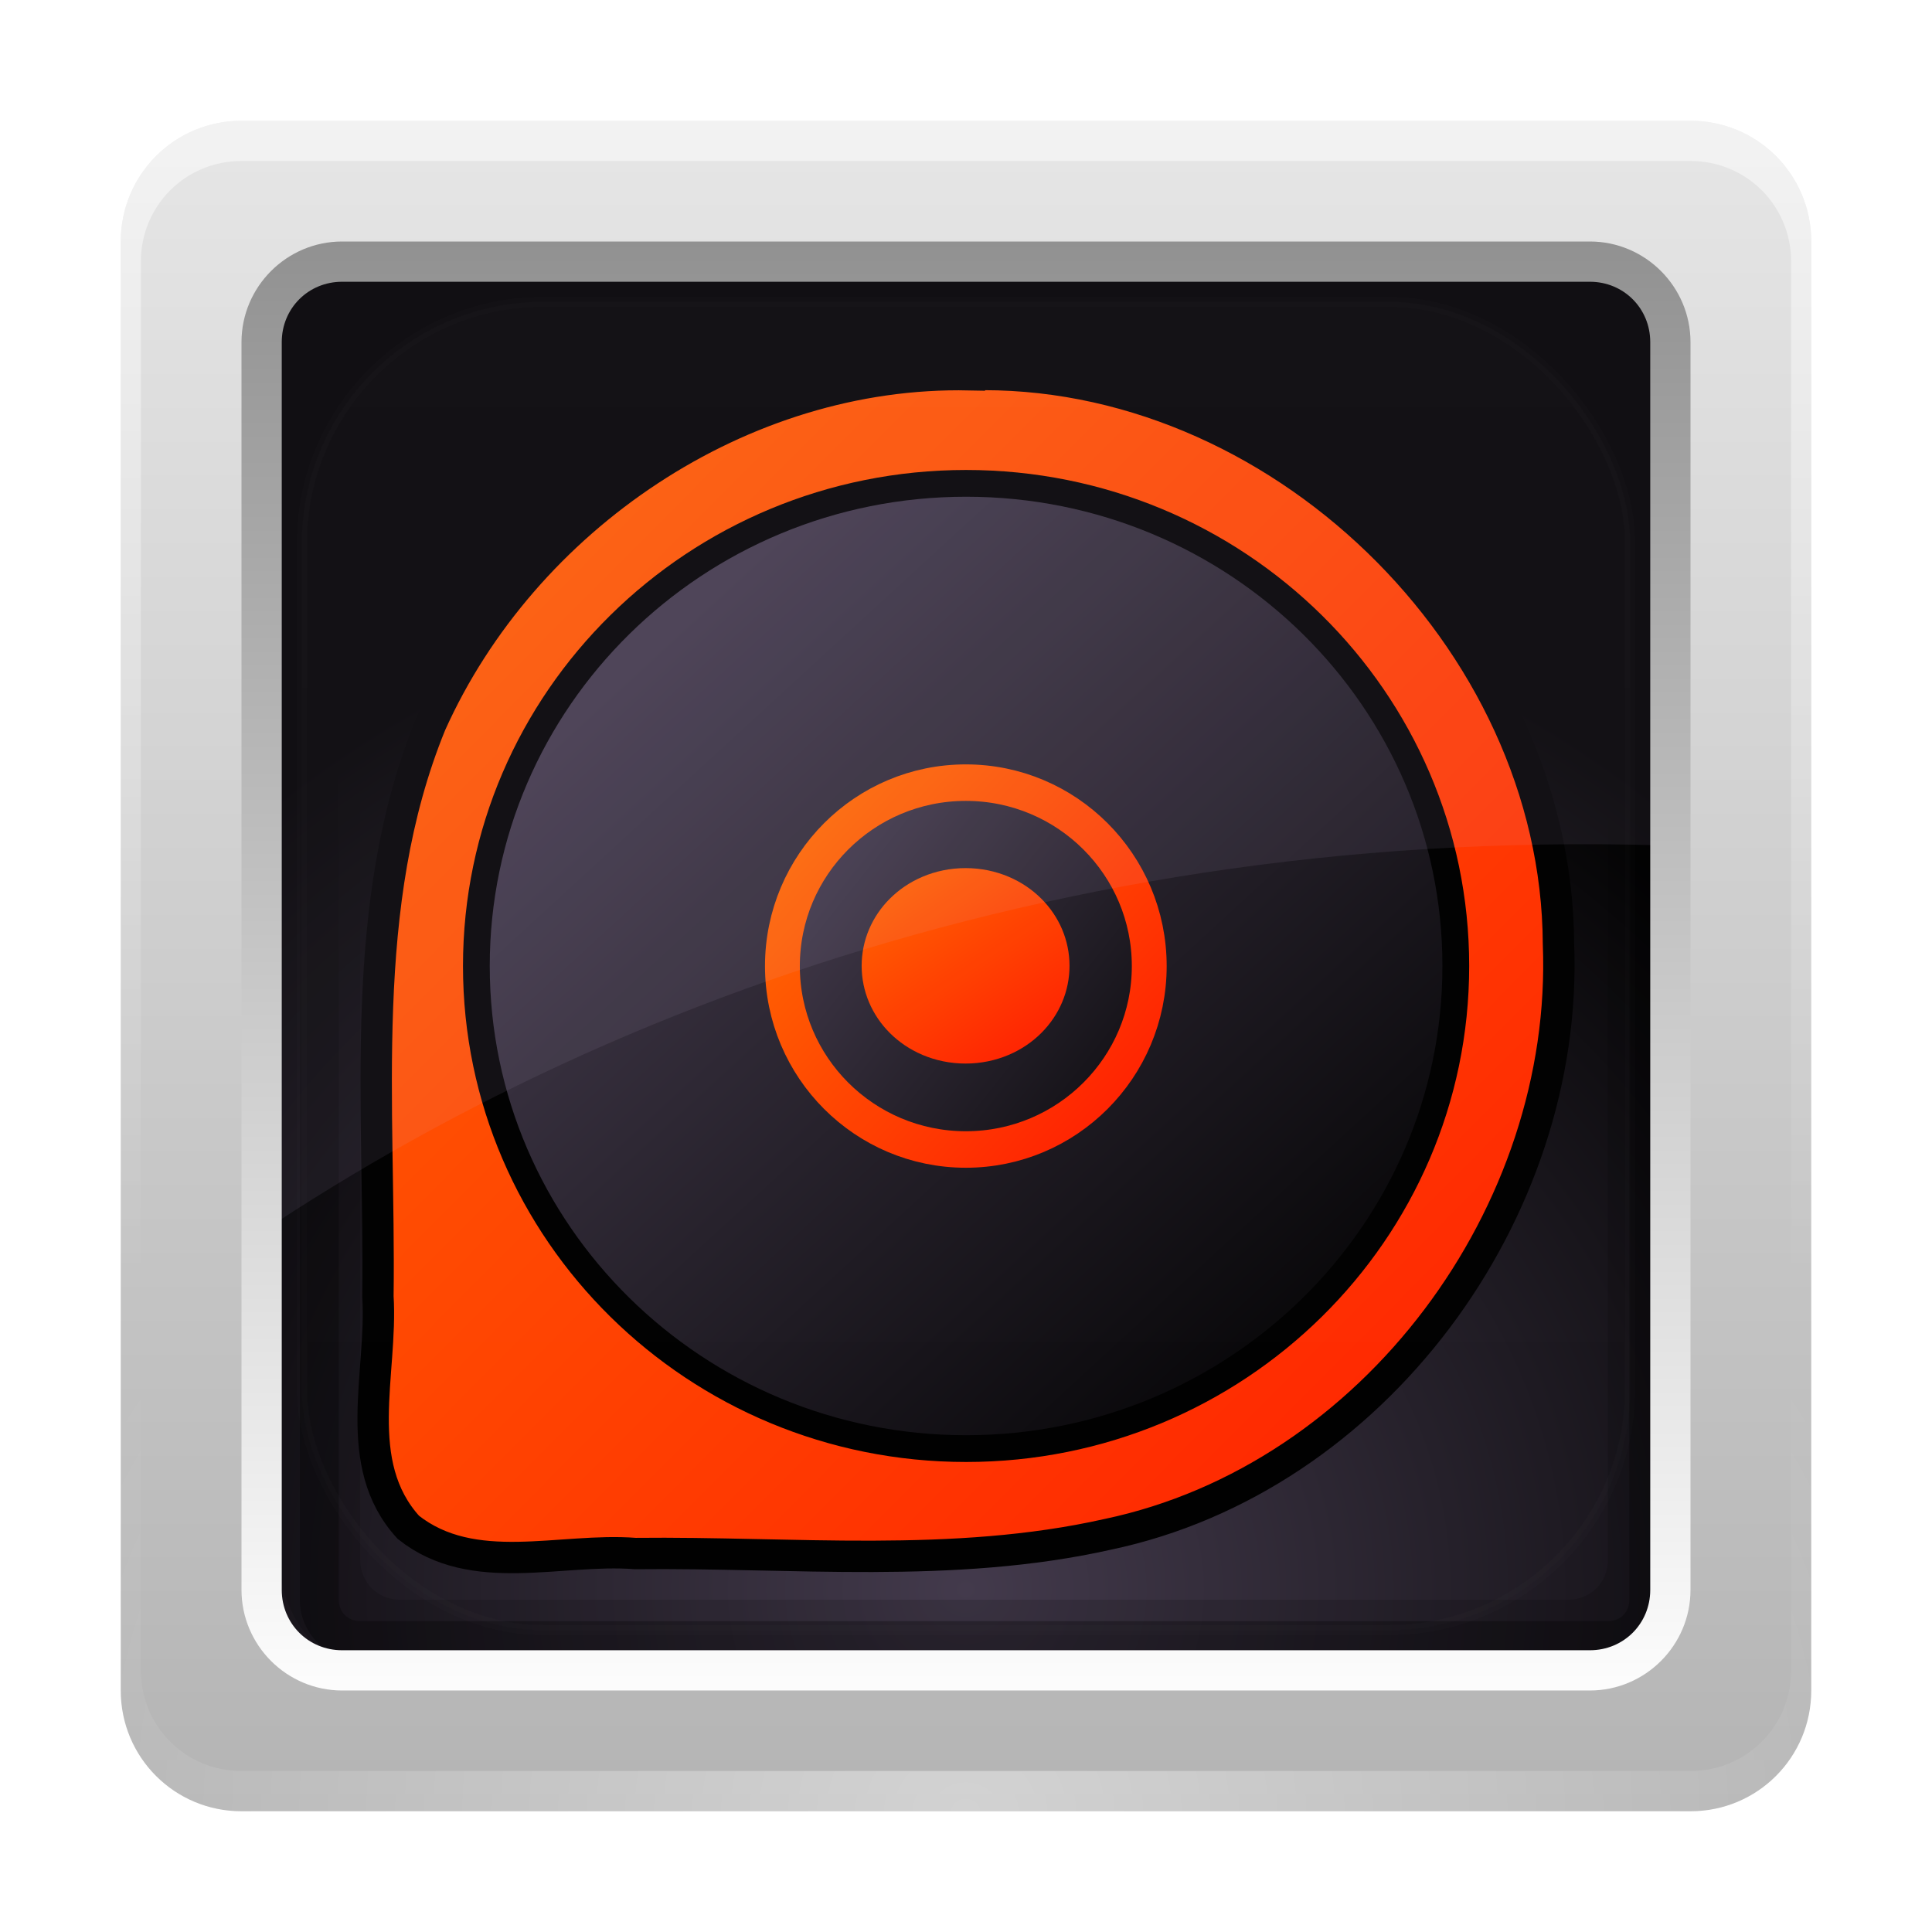 <?xml version="1.0" encoding="UTF-8" standalone="no"?>
<!-- Created with Inkscape (http://www.inkscape.org/) -->

<svg
   xmlns:dc="http://purl.org/dc/elements/1.1/"
   xmlns:cc="http://creativecommons.org/ns#"
   xmlns:rdf="http://www.w3.org/1999/02/22-rdf-syntax-ns#"
   xmlns:svg="http://www.w3.org/2000/svg"
   xmlns="http://www.w3.org/2000/svg"
   xmlns:xlink="http://www.w3.org/1999/xlink"
   xmlns:sodipodi="http://sodipodi.sourceforge.net/DTD/sodipodi-0.dtd"
   xmlns:inkscape="http://www.inkscape.org/namespaces/inkscape"
   version="1.0"
   width="96"
   height="96"
   id="svg2408"
   inkscape:version="0.48.2 r9819"
   sodipodi:docname="main.svg"
   inkscape:export-filename="/home/buckstabu/Dropbox/Public/lcicons/lcproto2.png"
   inkscape:export-xdpi="90"
   inkscape:export-ydpi="90">
  <sodipodi:namedview
     pagecolor="#ffffff"
     bordercolor="#666666"
     borderopacity="1"
     objecttolerance="10"
     gridtolerance="10"
     guidetolerance="10"
     inkscape:pageopacity="0"
     inkscape:pageshadow="2"
     inkscape:window-width="1865"
     inkscape:window-height="1036"
     id="namedview68"
     showgrid="false"
     inkscape:zoom="3.3333333"
     inkscape:cx="82.076182"
     inkscape:cy="65.7709"
     inkscape:window-x="55"
     inkscape:window-y="0"
     inkscape:window-maximized="1"
     inkscape:current-layer="svg2408" />
  <defs
     id="defs2410">
    <linearGradient
       id="linearGradient4017">
      <stop
         style="stop-color:#ff6600;stop-opacity:1;"
         offset="0"
         id="stop4019" />
      <stop
         style="stop-color:#ff1e00;stop-opacity:1;"
         offset="1"
         id="stop4021" />
    </linearGradient>
    <linearGradient
       x1="45.448"
       y1="92.54"
       x2="45.448"
       y2="7.017"
       id="ButtonShadow"
       gradientUnits="userSpaceOnUse"
       gradientTransform="scale(1.006,0.994)">
      <stop
         id="stop3750"
         style="stop-color:#000000;stop-opacity:1"
         offset="0" />
      <stop
         id="stop3752"
         style="stop-color:#000000;stop-opacity:0.588"
         offset="1" />
    </linearGradient>
    <filter
       color-interpolation-filters="sRGB"
       id="filter3174">
      <feGaussianBlur
         id="feGaussianBlur3176"
         stdDeviation="1.71" />
    </filter>
    <linearGradient
       id="linearGradient3224-6">
      <stop
         id="stop3226-2"
         style="stop-color:#42394b;stop-opacity:1"
         offset="0" />
      <stop
         id="stop3228-1"
         style="stop-color:#000000;stop-opacity:1"
         offset="1" />
    </linearGradient>
    <linearGradient
       id="linearGradient3187-5">
      <stop
         id="stop3189-3"
         style="stop-color:#b4b4b4;stop-opacity:1"
         offset="0" />
      <stop
         id="stop3191-2"
         style="stop-color:#e6e6e6;stop-opacity:1"
         offset="1" />
    </linearGradient>
    <linearGradient
       id="linearGradient3737-9">
      <stop
         id="stop3739-7"
         style="stop-color:#ffffff;stop-opacity:1"
         offset="0" />
      <stop
         id="stop3741-6"
         style="stop-color:#ffffff;stop-opacity:0"
         offset="1" />
    </linearGradient>
    <linearGradient
       id="linearGradient3465-2">
      <stop
         id="stop3467-0"
         style="stop-color:#919191;stop-opacity:1"
         offset="0" />
      <stop
         id="stop3469-6"
         style="stop-color:#fdfdfd;stop-opacity:1"
         offset="1" />
    </linearGradient>
    <linearGradient
       id="linearGradient3737-7-3">
      <stop
         id="stop3739-2-3"
         style="stop-color:#ffffff;stop-opacity:1"
         offset="0" />
      <stop
         id="stop3741-7-6"
         style="stop-color:#ffffff;stop-opacity:0"
         offset="1" />
    </linearGradient>
    <linearGradient
       id="linearGradient3737-4-0">
      <stop
         id="stop3739-8-4"
         style="stop-color:#ffffff;stop-opacity:1"
         offset="0" />
      <stop
         id="stop3741-71-8"
         style="stop-color:#ffffff;stop-opacity:0"
         offset="1" />
    </linearGradient>
    <clipPath
       id="clipPath3613-5">
      <rect
         width="84"
         height="84"
         rx="6"
         ry="6"
         x="6"
         y="6"
         id="rect3615-1"
         style="fill:#ffffff;fill-opacity:1;fill-rule:nonzero;stroke:none" />
    </clipPath>
    <filter
       x="-0.192"
       y="-0.192"
       width="1.384"
       height="1.384"
       color-interpolation-filters="sRGB"
       id="filter3794-2">
      <feGaussianBlur
         id="feGaussianBlur3796-9"
         stdDeviation="5.28" />
    </filter>
    <linearGradient
       inkscape:collect="always"
       xlink:href="#linearGradient3187-5"
       id="linearGradient4094"
       gradientUnits="userSpaceOnUse"
       x1="48"
       y1="90"
       x2="48"
       y2="5.988" />
    <linearGradient
       inkscape:collect="always"
       xlink:href="#linearGradient3737-9"
       id="linearGradient4096"
       gradientUnits="userSpaceOnUse"
       x1="36.357"
       y1="6"
       x2="36.357"
       y2="63.893" />
    <linearGradient
       inkscape:collect="always"
       xlink:href="#linearGradient3465-2"
       id="linearGradient4098"
       gradientUnits="userSpaceOnUse"
       gradientTransform="matrix(1.029,0,0,1.029,-1.412,-1.412)"
       x1="43.179"
       y1="13"
       x2="43.179"
       y2="83.295" />
    <radialGradient
       inkscape:collect="always"
       xlink:href="#linearGradient3737-7-3"
       id="radialGradient4100"
       gradientUnits="userSpaceOnUse"
       gradientTransform="matrix(1.157,0,0,0.996,-7.551,0.197)"
       cx="48"
       cy="90.172"
       fx="48"
       fy="90.172"
       r="42" />
    <linearGradient
       inkscape:collect="always"
       xlink:href="#linearGradient3737-4-0"
       id="linearGradient4102"
       gradientUnits="userSpaceOnUse"
       x1="48"
       y1="20.221"
       x2="48"
       y2="138.661" />
    <radialGradient
       inkscape:collect="always"
       xlink:href="#linearGradient3224-6"
       id="radialGradient4113"
       gradientUnits="userSpaceOnUse"
       gradientTransform="matrix(1.383,-1.0350102e-8,0,1.312,-17.141,-23.729)"
       cx="47.098"
       cy="78.287"
       fx="47.098"
       fy="78.287"
       r="38.957" />
    <linearGradient
       inkscape:collect="always"
       xlink:href="#linearGradient4017"
       id="linearGradient4023"
       x1="48.733"
       y1="37.022"
       x2="48.609"
       y2="60.526"
       gradientUnits="userSpaceOnUse" />
    <linearGradient
       inkscape:collect="always"
       xlink:href="#linearGradient4017"
       id="linearGradient4035"
       x1="-47.716"
       y1="30.454"
       x2="-8.928"
       y2="69.05"
       gradientUnits="userSpaceOnUse"
       gradientTransform="matrix(1.558,0,0,1.558,11.763,-40.81)" />
    <linearGradient
       inkscape:collect="always"
       xlink:href="#linearGradient4017"
       id="linearGradient4063"
       gradientUnits="userSpaceOnUse"
       gradientTransform="matrix(1.558,0,0,1.558,11.763,-40.81)"
       x1="-47.716"
       y1="30.454"
       x2="-8.928"
       y2="69.05" />
    <linearGradient
       inkscape:collect="always"
       xlink:href="#linearGradient4017"
       id="linearGradient4066"
       gradientUnits="userSpaceOnUse"
       gradientTransform="matrix(1.558,0,0,1.558,11.763,-40.81)"
       x1="-47.716"
       y1="30.454"
       x2="-8.928"
       y2="69.05" />
    <linearGradient
       inkscape:collect="always"
       xlink:href="#linearGradient4017"
       id="linearGradient4069"
       gradientUnits="userSpaceOnUse"
       gradientTransform="matrix(1.558,0,0,1.558,11.763,-40.81)"
       x1="-47.716"
       y1="30.454"
       x2="-8.928"
       y2="69.05" />
    <linearGradient
       inkscape:collect="always"
       xlink:href="#linearGradient4017"
       id="linearGradient4075"
       gradientUnits="userSpaceOnUse"
       gradientTransform="matrix(1.558,0,0,1.558,7.52,-48.977)"
       x1="-47.716"
       y1="30.454"
       x2="-8.928"
       y2="69.05" />
    <linearGradient
       inkscape:collect="always"
       xlink:href="#linearGradient4017"
       id="linearGradient4077"
       gradientUnits="userSpaceOnUse"
       gradientTransform="matrix(1.558,0,0,1.558,-0.541,-64.569)"
       x1="-47.716"
       y1="30.454"
       x2="-8.928"
       y2="69.05" />
    <linearGradient
       inkscape:collect="always"
       xlink:href="#linearGradient4017"
       id="linearGradient4080"
       gradientUnits="userSpaceOnUse"
       gradientTransform="matrix(1.558,0,0,1.558,7.52,-48.977)"
       x1="-47.716"
       y1="30.454"
       x2="-8.928"
       y2="69.05" />
    <linearGradient
       inkscape:collect="always"
       xlink:href="#linearGradient4017"
       id="linearGradient4083"
       gradientUnits="userSpaceOnUse"
       gradientTransform="matrix(1.558,0,0,1.558,7.52,-48.977)"
       x1="-47.716"
       y1="30.454"
       x2="-8.928"
       y2="69.05" />
    <linearGradient
       inkscape:collect="always"
       xlink:href="#linearGradient4017"
       id="linearGradient4086"
       gradientUnits="userSpaceOnUse"
       gradientTransform="matrix(1.558,0,0,1.558,7.52,-48.977)"
       x1="-47.716"
       y1="30.454"
       x2="-8.928"
       y2="69.05" />
    <linearGradient
       inkscape:collect="always"
       xlink:href="#linearGradient4017"
       id="linearGradient4089"
       gradientUnits="userSpaceOnUse"
       gradientTransform="matrix(1.558,0,0,1.558,7.52,-48.977)"
       x1="-47.716"
       y1="30.454"
       x2="-8.928"
       y2="69.05" />
    <linearGradient
       inkscape:collect="always"
       xlink:href="#linearGradient4017"
       id="linearGradient4092"
       gradientUnits="userSpaceOnUse"
       gradientTransform="matrix(1.558,0,0,1.558,7.52,-48.977)"
       x1="-47.716"
       y1="30.454"
       x2="-8.928"
       y2="69.05" />
    <linearGradient
       inkscape:collect="always"
       xlink:href="#linearGradient4017"
       id="linearGradient4095"
       gradientUnits="userSpaceOnUse"
       gradientTransform="matrix(1.558,0,0,1.558,-1.271,-39.325)"
       x1="-47.716"
       y1="30.454"
       x2="-8.928"
       y2="69.05" />
    <linearGradient
       inkscape:collect="always"
       xlink:href="#linearGradient3224-6"
       id="linearGradient4105"
       x1="-97.931"
       y1="10.243"
       x2="-71.184"
       y2="39.351"
       gradientUnits="userSpaceOnUse" />
    <linearGradient
       inkscape:collect="always"
       xlink:href="#linearGradient4017"
       id="linearGradient4115"
       x1="-96.944"
       y1="34.681"
       x2="-85.524"
       y2="45.801"
       gradientUnits="userSpaceOnUse" />
    <linearGradient
       inkscape:collect="always"
       xlink:href="#linearGradient3224-6"
       id="linearGradient4123"
       x1="-96.944"
       y1="34.681"
       x2="-81.621"
       y2="47.435"
       gradientUnits="userSpaceOnUse" />
    <linearGradient
       inkscape:collect="always"
       xlink:href="#linearGradient4017"
       id="linearGradient4133"
       x1="-101.054"
       y1="20.766"
       x2="-96.024"
       y2="26.343"
       gradientUnits="userSpaceOnUse" />
    <linearGradient
       inkscape:collect="always"
       xlink:href="#linearGradient4017"
       id="linearGradient4141"
       x1="-101.054"
       y1="20.766"
       x2="-96.024"
       y2="26.343"
       gradientUnits="userSpaceOnUse" />
    <linearGradient
       inkscape:collect="always"
       xlink:href="#linearGradient3224-6"
       id="linearGradient4147"
       gradientUnits="userSpaceOnUse"
       x1="-96.944"
       y1="34.681"
       x2="-81.621"
       y2="47.435" />
    <linearGradient
       inkscape:collect="always"
       xlink:href="#linearGradient4017"
       id="linearGradient4149"
       gradientUnits="userSpaceOnUse"
       x1="-96.944"
       y1="34.681"
       x2="-85.524"
       y2="45.801" />
    <linearGradient
       inkscape:collect="always"
       xlink:href="#linearGradient4017"
       id="linearGradient4151"
       gradientUnits="userSpaceOnUse"
       x1="-101.054"
       y1="20.766"
       x2="-96.024"
       y2="26.343" />
    <linearGradient
       inkscape:collect="always"
       xlink:href="#linearGradient4017"
       id="linearGradient4153"
       gradientUnits="userSpaceOnUse"
       x1="-101.054"
       y1="20.766"
       x2="-96.024"
       y2="26.343" />
    <linearGradient
       inkscape:collect="always"
       xlink:href="#linearGradient3224-6"
       id="linearGradient4161"
       gradientUnits="userSpaceOnUse"
       x1="-97.931"
       y1="10.243"
       x2="-71.184"
       y2="39.351" />
    <linearGradient
       inkscape:collect="always"
       xlink:href="#linearGradient3224-6"
       id="linearGradient4163"
       gradientUnits="userSpaceOnUse"
       x1="-96.944"
       y1="34.681"
       x2="-81.621"
       y2="47.435" />
    <linearGradient
       inkscape:collect="always"
       xlink:href="#linearGradient4017"
       id="linearGradient4165"
       gradientUnits="userSpaceOnUse"
       x1="-96.944"
       y1="34.681"
       x2="-85.524"
       y2="45.801" />
    <linearGradient
       inkscape:collect="always"
       xlink:href="#linearGradient4017"
       id="linearGradient4167"
       gradientUnits="userSpaceOnUse"
       x1="-101.054"
       y1="20.766"
       x2="-96.024"
       y2="26.343" />
    <linearGradient
       inkscape:collect="always"
       xlink:href="#linearGradient4017"
       id="linearGradient4169"
       gradientUnits="userSpaceOnUse"
       x1="-101.054"
       y1="20.766"
       x2="-96.024"
       y2="26.343" />
    <linearGradient
       inkscape:collect="always"
       xlink:href="#linearGradient4017"
       id="linearGradient4179"
       gradientUnits="userSpaceOnUse"
       gradientTransform="matrix(1.558,0,0,1.558,-1.271,-39.325)"
       x1="-47.716"
       y1="30.454"
       x2="-8.928"
       y2="69.05" />
    <linearGradient
       inkscape:collect="always"
       xlink:href="#linearGradient3224-6"
       id="linearGradient4181"
       gradientUnits="userSpaceOnUse"
       x1="-97.931"
       y1="10.243"
       x2="-71.184"
       y2="39.351" />
    <linearGradient
       inkscape:collect="always"
       xlink:href="#linearGradient3224-6"
       id="linearGradient4183"
       gradientUnits="userSpaceOnUse"
       x1="-96.944"
       y1="34.681"
       x2="-81.621"
       y2="47.435" />
    <linearGradient
       inkscape:collect="always"
       xlink:href="#linearGradient4017"
       id="linearGradient4185"
       gradientUnits="userSpaceOnUse"
       x1="-96.944"
       y1="34.681"
       x2="-85.524"
       y2="45.801" />
    <linearGradient
       inkscape:collect="always"
       xlink:href="#linearGradient4017"
       id="linearGradient4187"
       gradientUnits="userSpaceOnUse"
       x1="-101.054"
       y1="20.766"
       x2="-96.024"
       y2="26.343" />
    <linearGradient
       inkscape:collect="always"
       xlink:href="#linearGradient4017"
       id="linearGradient4189"
       gradientUnits="userSpaceOnUse"
       x1="-101.054"
       y1="20.766"
       x2="-96.024"
       y2="26.343" />
  </defs>
  <path
     style="opacity:0.6;color:#000000;fill:#000000;fill-opacity:1;fill-rule:nonzero;stroke:none;stroke-width:1;marker:none;visibility:visible;display:inline;overflow:visible;enable-background:accumulate"
     id="rect3977-9"
     inkscape:connector-curvature="0"
     d="m 17.898,14.49 c -1.662,0 -3,1.338 -3,3 l 0,62 c 0,1.662 1.338,3 3,3 l 62,0 c 1.662,0 3,-1.338 3,-3 l 0,-62 c 0,-1.662 -1.338,-3 -3,-3 l -62,0 z m 0,0.969 62,0 c 1.14,0 2.031,0.891 2.031,2.031 l 0,62 c 0,1.14 -0.891,2.031 -2.031,2.031 l -62,0 c -1.14,0 -2.031,-0.891 -2.031,-2.031 l 0,-62 c 0,-1.14 0.891,-2.031 2.031,-2.031 z" />
  <g
     id="layer2"
     style="display:none">
    <rect
       width="86"
       height="85"
       rx="6"
       ry="6"
       x="5"
       y="7"
       id="rect3745"
       style="opacity:0.9;fill:url(#ButtonShadow);fill-opacity:1;fill-rule:nonzero;stroke:none;filter:url(#filter3174)" />
  </g>
  <rect
     style="fill:url(#radialGradient4113);fill-opacity:1;stroke:none"
     id="rect3461-7"
     y="8.744"
     x="9.039"
     ry="6.173"
     rx="5.853"
     height="78.516"
     width="77.915" />
  <path
     style="font-size:medium;font-style:normal;font-variant:normal;font-weight:normal;font-stretch:normal;text-indent:0;text-align:start;text-decoration:none;line-height:normal;letter-spacing:normal;word-spacing:normal;text-transform:none;direction:ltr;block-progression:tb;writing-mode:lr-tb;text-anchor:start;opacity:0.15;color:#000000;fill:#000000;fill-opacity:1;stroke:none;stroke-width:4;marker:none;visibility:visible;display:inline;overflow:visible;enable-background:accumulate;font-family:Abandoned Bitplane;-inkscape-font-specification:Abandoned Bitplane"
     id="rect3222-3-8"
     inkscape:connector-curvature="0"
     d="m 19.898,13.49 c -3.289,0 -6,2.711 -6,6 l 0,58 c 0,3.289 2.711,6 6,6 l 58,0 c 3.289,0 6,-2.711 6,-6 l 0,-58 c 0,-3.289 -2.711,-6 -6,-6 l -58,0 z m 0,4 58,0 c 1.143,0 2,0.857 2,2 l 0,58 c 0,1.143 -0.857,2 -2,2 l -58,0 c -1.143,0 -2,-0.857 -2,-2 l 0,-58 c 0,-1.143 0.857,-2 2,-2 z" />
  <path
     style="opacity:0.3;color:#000000;fill:#000000;fill-opacity:1;fill-rule:nonzero;stroke:none;stroke-width:1;marker:none;visibility:visible;display:inline;overflow:visible;enable-background:accumulate"
     id="rect3981-0"
     inkscape:connector-curvature="0"
     d="m 17.898,14.49 c -1.662,0 -3,1.338 -3,3 l 0,62 c 0,1.662 1.338,3 3,3 l 62,0 c 1.662,0 3,-1.338 3,-3 l 0,-62 c 0,-1.662 -1.338,-3 -3,-3 l -62,0 z m 0,1.938 62,0 c 0.618,0 1.062,0.444 1.062,1.062 l 0,62 c 0,0.618 -0.444,1.062 -1.062,1.062 l -62,0 c -0.618,0 -1.062,-0.444 -1.062,-1.062 l 0,-62 c 0,-0.618 0.444,-1.062 1.062,-1.062 z" />
  <g
     id="g4171"
     transform="translate(92.454,9.54)">
    <path
       inkscape:connector-curvature="0"
       id="path3257"
       d="m -44.284,9.079 c 15.198,-0.434 29.195,13.069 29.27,28.283 0.527,13.364 -9.18,26.553 -22.391,29.337 -7.708,1.732 -15.666,0.869 -23.483,0.955 -3.73,-0.29 -8.056,1.246 -11.274,-1.301 -2.889,-3.161 -1.276,-7.668 -1.513,-11.472 0.124,-9.491 -1.056,-19.435 2.623,-28.446 4.601,-10.246 15.439,-17.597 26.768,-17.355 z"
       style="fill:url(#linearGradient4179);fill-opacity:1;stroke:#000000;stroke-width:1.558;stroke-opacity:1" />
    <g
       transform="translate(11.697,-3.6858182e-8)"
       id="g4155">
      <path
         sodipodi:type="arc"
         style="fill:url(#linearGradient4181);fill-opacity:1;stroke:#000000;stroke-width:1;stroke-miterlimit:4;stroke-opacity:1;stroke-dasharray:none"
         id="path4097"
         sodipodi:cx="-86.072571"
         sodipodi:cy="21.965919"
         sodipodi:rx="18.296389"
         sodipodi:ry="18.031223"
         d="m -67.776,21.966 c 0,9.958 -8.192,18.031 -18.296,18.031 -10.105,0 -18.296,-8.073 -18.296,-18.031 0,-9.958 8.192,-18.031 18.296,-18.031 10.105,0 18.296,8.073 18.296,18.031 z"
         transform="matrix(1.33,0,0,1.33,58.329,9.244)" />
      <g
         id="g4143"
         transform="translate(33.155,1.222)">
        <path
           transform="matrix(1.302,0,0,1.364,30.002,-17.17)"
           d="m -84.641,39.891 c 0,3.69 -3.134,6.682 -7,6.682 -3.866,0 -7,-2.992 -7,-6.682 0,-3.69 3.134,-6.682 7,-6.682 3.866,0 7,2.992 7,6.682 z"
           sodipodi:ry="6.6821589"
           sodipodi:rx="7.0003572"
           sodipodi:cy="39.891075"
           sodipodi:cx="-91.641037"
           id="path4107"
           style="fill:url(#linearGradient4183);fill-opacity:1;stroke:url(#linearGradient4185);stroke-width:1.33;stroke-miterlimit:4;stroke-opacity:1;stroke-dasharray:none"
           sodipodi:type="arc" />
        <path
           transform="matrix(1.927,0,0,1.464,100.346,2.587)"
           d="m -96.414,23.663 c 0,1.464 -0.902,2.652 -2.015,2.652 -1.113,0 -2.015,-1.187 -2.015,-2.652 0,-1.464 0.902,-2.652 2.015,-2.652 1.113,0 2.015,1.187 2.015,2.652 z"
           sodipodi:ry="2.6516504"
           sodipodi:rx="2.0152543"
           sodipodi:cy="23.662975"
           sodipodi:cx="-98.429268"
           id="path4125"
           style="fill:url(#linearGradient4187);fill-opacity:1;stroke:url(#linearGradient4189);stroke-width:1.33;stroke-miterlimit:4;stroke-opacity:1;stroke-dasharray:none"
           sodipodi:type="arc" />
      </g>
    </g>
  </g>
  <path
     style="opacity:0.08;fill:#d9c6ed;fill-opacity:1;stroke:none"
     id="rect3256-3"
     inkscape:connector-curvature="0"
     d="m 14.898,8.74 c -3.242,0 -5.844,2.767 -5.844,6.187 l 0,49.062 C 27.879,50.131 54.866,40.196 86.961,42.208 l 0,-27.281 c 0,-3.42 -2.633,-6.187 -5.875,-6.187 l -66.188,0 z" />
  <g
     id="layer1"
     style="display:inline">
    <path
       d="M 12,6 C 8.676,6 6,8.676 6,12 l 0,72 c 0,3.324 2.676,6 6,6 l 72,0 c 3.324,0 6,-2.676 6,-6 L 90,12 C 90,8.676 87.324,6 84,6 L 12,6 z m 5,7 62,0 c 2.216,0 4,1.784 4,4 l 0,62 c 10e-7,2.216 -1.784,4 -4,4 l -62,0 c -2.216,10e-7 -4,-1.784 -4,-4 l 0,-62 c 0,-2.216 1.784,-4 4,-4 z"
       inkscape:connector-curvature="0"
       id="rect2419"
       style="fill:url(#linearGradient4094);fill-opacity:1;fill-rule:nonzero;stroke:none" />
    <path
       d="M 12,6 C 8.676,6 6,8.676 6,12 l 0,2 0,68 0,2 c 0,0.335 0.041,0.651 0.094,0.969 0.049,0.296 0.097,0.597 0.188,0.875 0.01,0.03 0.021,0.064 0.031,0.094 0.099,0.288 0.235,0.547 0.375,0.812 0.145,0.274 0.316,0.536 0.5,0.781 0.184,0.246 0.374,0.473 0.594,0.688 0.44,0.428 0.943,0.815 1.5,1.094 0.279,0.14 0.573,0.247 0.875,0.344 -0.256,-0.1 -0.487,-0.236 -0.719,-0.375 -0.007,-0.004 -0.024,0.004 -0.031,0 -0.032,-0.019 -0.062,-0.043 -0.094,-0.062 -0.12,-0.077 -0.231,-0.164 -0.344,-0.25 -0.106,-0.081 -0.213,-0.161 -0.312,-0.25 C 8.478,88.557 8.309,88.373 8.156,88.188 8.049,88.057 7.938,87.922 7.844,87.781 7.819,87.743 7.805,87.695 7.781,87.656 7.716,87.553 7.651,87.452 7.594,87.344 7.493,87.149 7.388,86.928 7.312,86.719 7.305,86.697 7.289,86.678 7.281,86.656 7.249,86.564 7.245,86.469 7.219,86.375 7.188,86.268 7.148,86.172 7.125,86.062 7.052,85.721 7,85.364 7,85 L 7,83 7,15 7,13 C 7,10.218 9.218,8 12,8 l 2,0 68,0 2,0 c 2.782,0 5,2.218 5,5 l 0,2 0,68 0,2 c 0,0.364 -0.052,0.721 -0.125,1.062 -0.044,0.207 -0.088,0.398 -0.156,0.594 -0.008,0.022 -0.023,0.041 -0.031,0.062 -0.063,0.174 -0.138,0.367 -0.219,0.531 -0.042,0.083 -0.079,0.17 -0.125,0.25 -0.055,0.097 -0.127,0.188 -0.188,0.281 -0.094,0.141 -0.205,0.276 -0.312,0.406 -0.143,0.174 -0.303,0.347 -0.469,0.5 -0.011,0.01 -0.02,0.021 -0.031,0.031 -0.138,0.126 -0.285,0.234 -0.438,0.344 -0.103,0.073 -0.204,0.153 -0.312,0.219 -0.007,0.004 -0.024,-0.004 -0.031,0 -0.232,0.139 -0.463,0.275 -0.719,0.375 0.302,-0.097 0.596,-0.204 0.875,-0.344 0.557,-0.279 1.06,-0.666 1.5,-1.094 0.22,-0.214 0.409,-0.442 0.594,-0.688 0.184,-0.246 0.355,-0.508 0.5,-0.781 0.14,-0.265 0.276,-0.525 0.375,-0.812 0.01,-0.031 0.021,-0.063 0.031,-0.094 0.09,-0.278 0.139,-0.579 0.188,-0.875 C 89.959,84.651 90,84.335 90,84 l 0,-2 0,-68 0,-2 C 90,8.676 87.324,6 84,6 L 12,6 z"
       inkscape:connector-curvature="0"
       id="rect3728"
       style="opacity:0.5;fill:url(#linearGradient4096);fill-opacity:1;fill-rule:nonzero;stroke:none" />
    <path
       d="m 17,12 c -2.753,0 -5,2.247 -5,5 l 0,62 c 0,2.753 2.247,5 5,5 l 62,0 c 2.753,0 5,-2.247 5,-5 l 0,-62 c 0,-2.753 -2.247,-5 -5,-5 l -62,0 z m 0,2 62,0 c 1.679,0 3,1.321 3,3 l 0,62 c 10e-7,1.679 -1.321,3 -3,3 l -62,0 c -1.679,0 -3,-1.321 -3,-3 l 0,-62 c 0,-1.679 1.321,-3 3,-3 z"
       inkscape:connector-curvature="0"
       id="rect3425"
       style="fill:url(#linearGradient4098);fill-opacity:1;fill-rule:nonzero;stroke:none" />
    <path
       d="M 12,90 C 8.676,90 6,87.324 6,84 L 6,82 6,14 6,12 c 0,-0.335 0.041,-0.651 0.094,-0.969 0.049,-0.296 0.097,-0.597 0.188,-0.875 C 6.291,10.126 6.302,10.093 6.312,10.062 6.411,9.775 6.547,9.515 6.688,9.25 6.832,8.976 7.003,8.714 7.188,8.469 7.372,8.223 7.561,7.995 7.781,7.781 8.221,7.353 8.724,6.967 9.281,6.688 9.56,6.548 9.855,6.441 10.156,6.344 9.9,6.444 9.67,6.58 9.438,6.719 c -0.007,0.004 -0.024,-0.004 -0.031,0 -0.032,0.019 -0.062,0.043 -0.094,0.062 -0.12,0.077 -0.231,0.164 -0.344,0.25 -0.106,0.081 -0.213,0.161 -0.312,0.25 C 8.478,7.443 8.309,7.627 8.156,7.812 8.049,7.943 7.938,8.078 7.844,8.219 7.819,8.257 7.805,8.305 7.781,8.344 7.716,8.447 7.651,8.548 7.594,8.656 7.493,8.851 7.388,9.072 7.312,9.281 7.305,9.303 7.289,9.322 7.281,9.344 7.249,9.436 7.245,9.531 7.219,9.625 7.188,9.732 7.148,9.828 7.125,9.938 7.052,10.279 7,10.636 7,11 l 0,2 0,68 0,2 c 0,2.782 2.218,5 5,5 l 2,0 68,0 2,0 c 2.782,0 5,-2.218 5,-5 l 0,-2 0,-68 0,-2 C 89,10.636 88.948,10.279 88.875,9.938 88.831,9.731 88.787,9.54 88.719,9.344 88.711,9.322 88.695,9.303 88.688,9.281 88.625,9.108 88.549,8.914 88.469,8.75 88.427,8.667 88.39,8.58 88.344,8.5 88.289,8.403 88.217,8.312 88.156,8.219 88.062,8.078 87.951,7.943 87.844,7.812 87.701,7.638 87.541,7.466 87.375,7.312 87.364,7.302 87.355,7.291 87.344,7.281 87.205,7.156 87.059,7.047 86.906,6.938 86.804,6.864 86.702,6.784 86.594,6.719 c -0.007,-0.004 -0.024,0.004 -0.031,0 -0.232,-0.139 -0.463,-0.275 -0.719,-0.375 0.302,0.097 0.596,0.204 0.875,0.344 0.557,0.279 1.06,0.666 1.5,1.094 0.22,0.214 0.409,0.442 0.594,0.688 0.184,0.246 0.355,0.508 0.5,0.781 0.14,0.265 0.276,0.525 0.375,0.812 0.01,0.031 0.021,0.063 0.031,0.094 0.09,0.278 0.139,0.579 0.188,0.875 C 89.959,11.349 90,11.665 90,12 l 0,2 0,68 0,2 c 0,3.324 -2.676,6 -6,6 l -72,0 z"
       inkscape:connector-curvature="0"
       id="path3615"
       style="opacity:0.4;fill:url(#radialGradient4100);fill-opacity:1;fill-rule:nonzero;stroke:none" />
    <rect
       width="66"
       height="66"
       rx="12"
       ry="12"
       x="15"
       y="15"
       clip-path="url(#clipPath3613-5)"
       id="rect3171"
       style="opacity:0.1;fill:url(#linearGradient4102);fill-opacity:1;fill-rule:nonzero;stroke:#ffffff;stroke-width:0.5;stroke-linecap:round;stroke-linejoin:miter;stroke-miterlimit:4;stroke-opacity:1;stroke-dasharray:none;stroke-dashoffset:0;filter:url(#filter3794-2)" />
  </g>
</svg>
